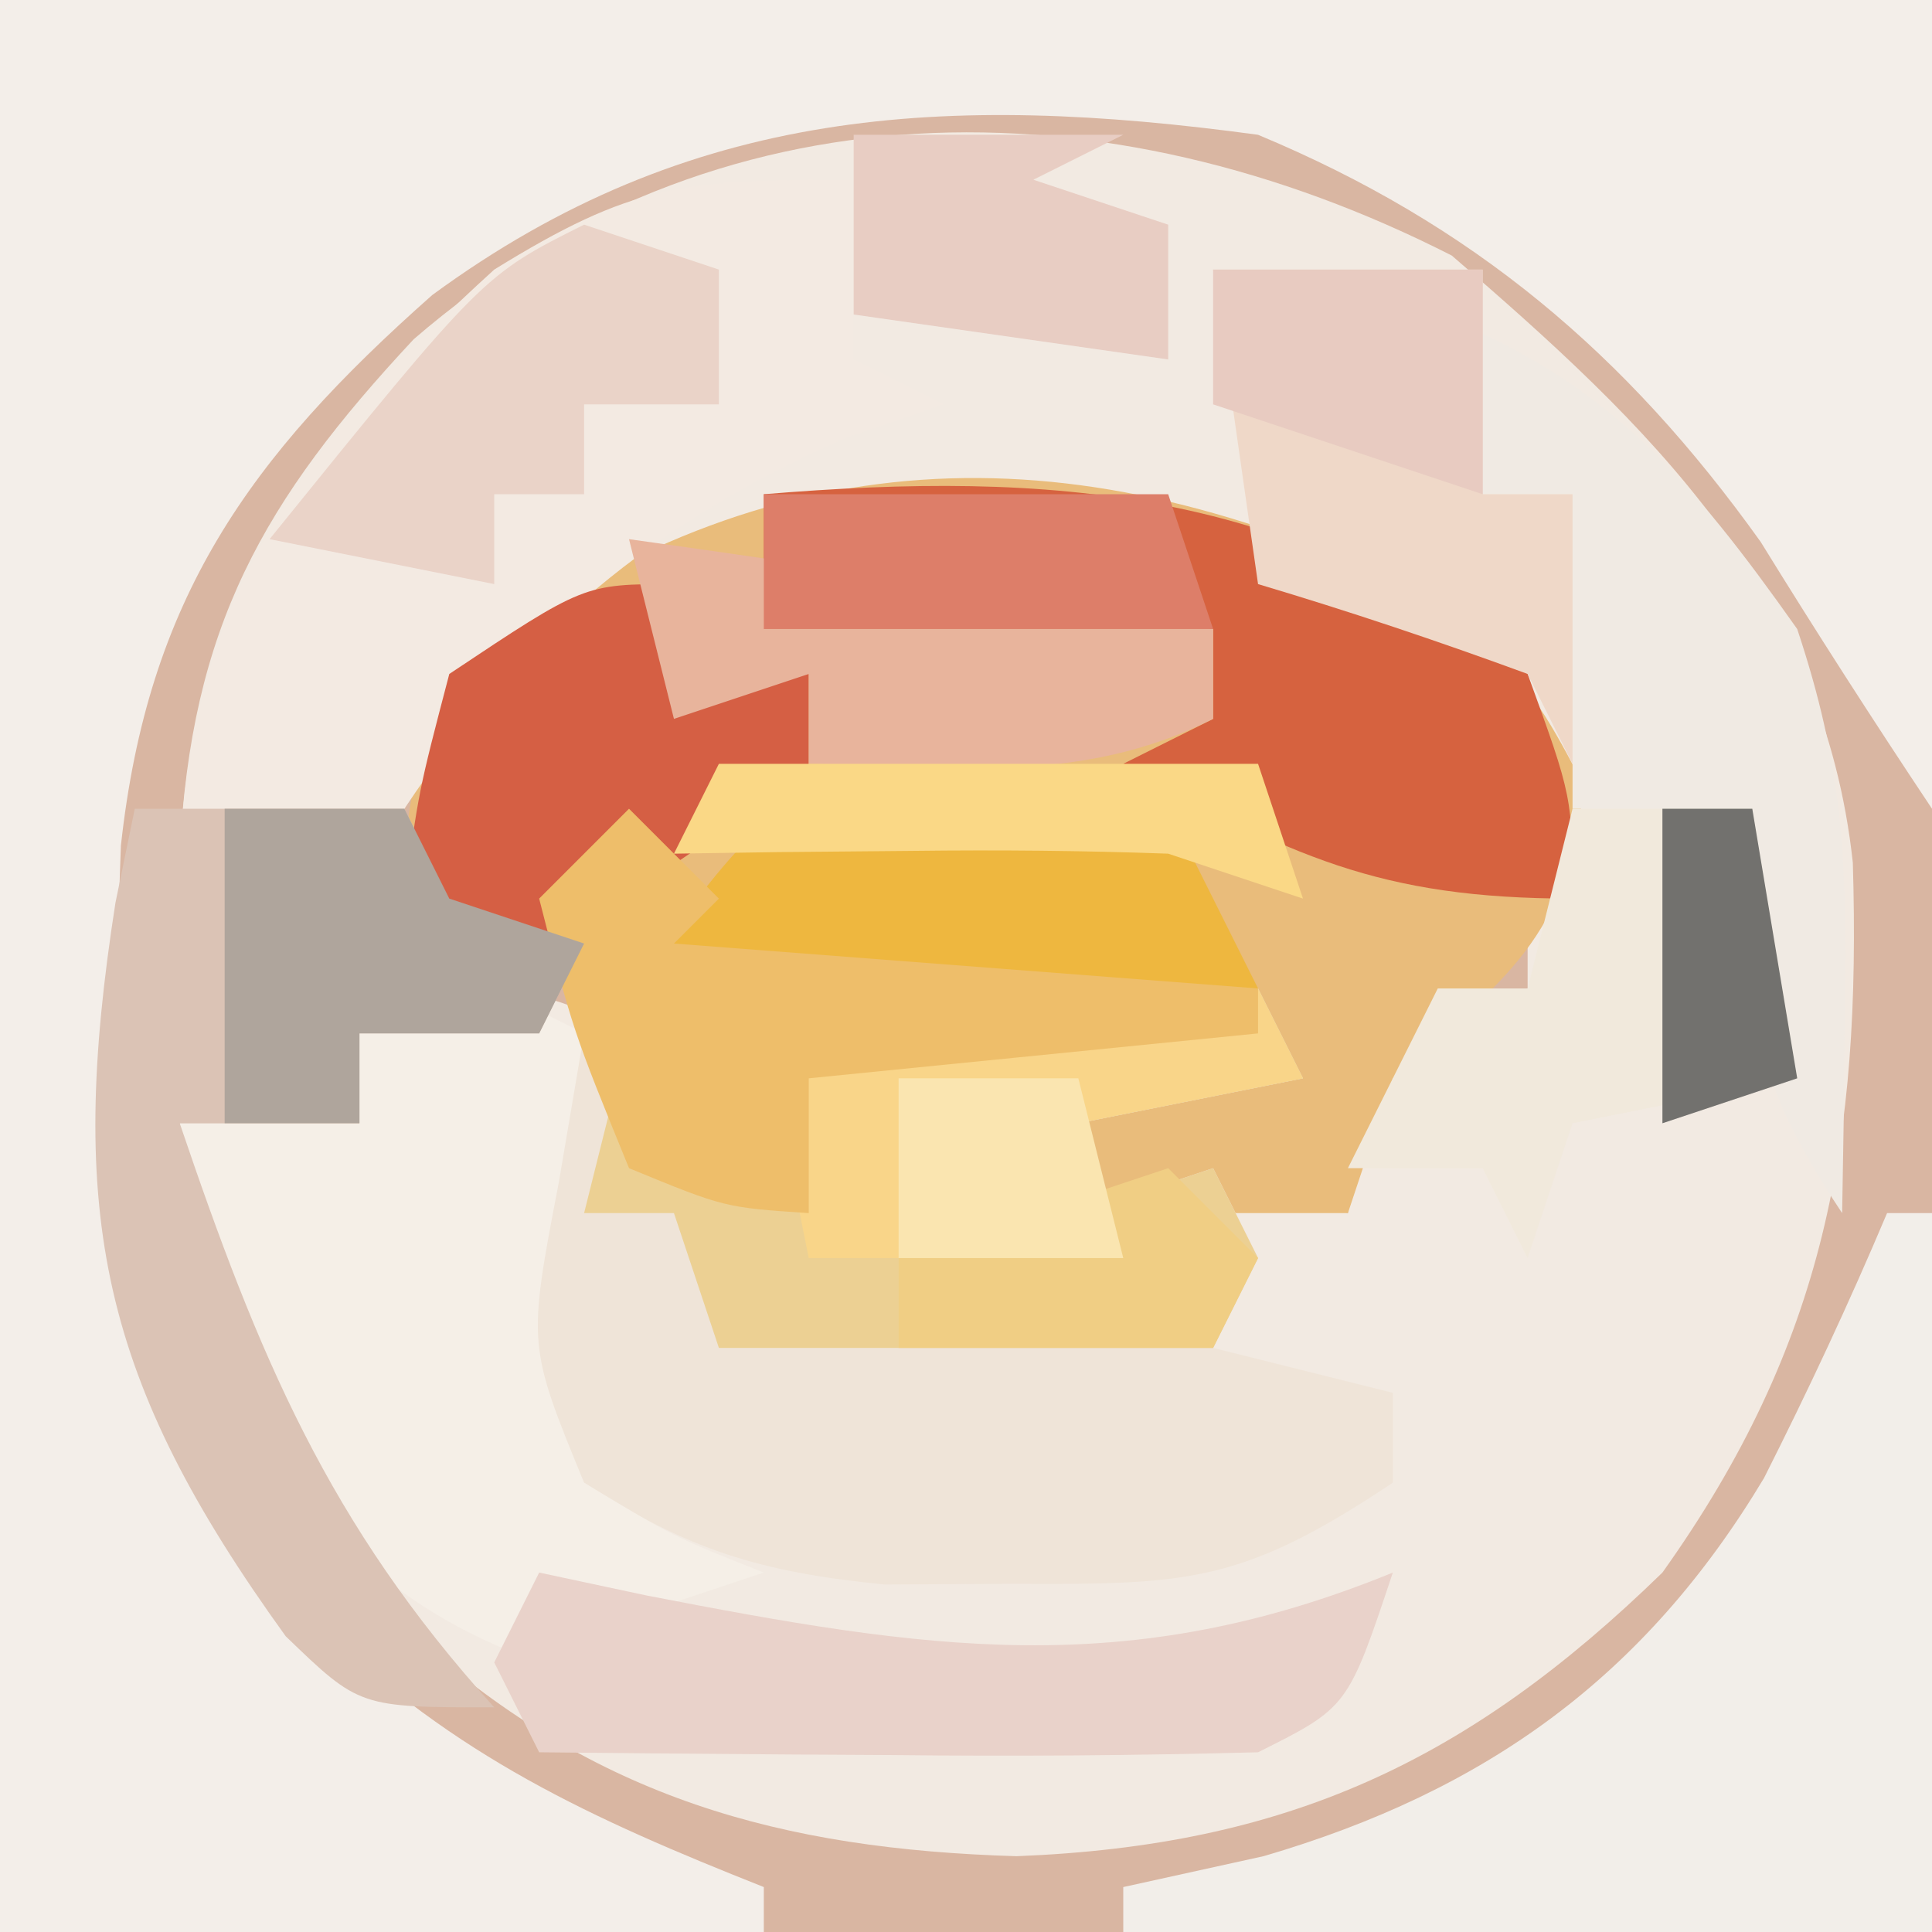 <?xml version="1.0" encoding="UTF-8"?>
<svg version="1.1" xmlns="http://www.w3.org/2000/svg" width="43" height="43">
<rect width="100%" height="100%" fill="#333333" stroke="none"/>
<path d="M0 0 C14.19 0 28.38 0 43 0 C43 14.19 43 28.38 43 43 C28.81 43 14.62 43 0 43 C0 28.81 0 14.62 0 0 Z " fill="#D9B6A2" transform="translate(0,0)"/>
<path d="M0 0 C4.395 3.782 8.271 7.466 8.926 13.512 C9.11 19.692 8.319 24.219 4.688 29.312 C0.36 33.529 -3.685 35.391 -9.688 35.625 C-14.916 35.469 -19.049 34.335 -23.043 30.766 C-26.406 27.155 -28.065 24.393 -28.312 19.312 C-26.992 19.312 -25.672 19.312 -24.312 19.312 C-24.312 18.652 -24.312 17.992 -24.312 17.312 C-20.562 16.188 -20.562 16.188 -18.312 17.312 C-18.312 18.302 -18.312 19.293 -18.312 20.312 C-16.992 19.983 -15.672 19.652 -14.312 19.312 C-14.643 18.652 -14.973 17.992 -15.312 17.312 C-11.352 16.983 -7.393 16.652 -3.312 16.312 C-3.312 16.973 -3.312 17.633 -3.312 18.312 C-4.963 18.642 -6.612 18.973 -8.312 19.312 C-8.312 19.973 -8.312 20.633 -8.312 21.312 C-7.322 20.983 -6.332 20.652 -5.312 20.312 C-4.322 20.642 -3.333 20.973 -2.312 21.312 C-2.209 20.673 -2.106 20.034 -2 19.375 C-1.773 18.694 -1.546 18.014 -1.312 17.312 C-0.323 16.983 0.667 16.652 1.688 16.312 C1.688 14.002 1.688 11.693 1.688 9.312 C0.739 9.003 -0.21 8.694 -1.188 8.375 C-4.312 7.312 -4.312 7.312 -6.312 6.312 C-12.842 5.501 -16.964 6.524 -22.312 10.312 C-22.642 10.973 -22.973 11.633 -23.312 12.312 C-25.875 12.938 -25.875 12.938 -28.312 13.312 C-28.067 8.273 -26.453 5.449 -23.105 1.863 C-16.404 -3.933 -7.683 -3.914 0 0 Z " fill="#F2EAE2" transform="translate(32.312,5.688)"/>
<path d="M0 0 C14.19 0 28.38 0 43 0 C43 5.94 43 11.88 43 18 C41.695 16.043 40.423 14.064 39.188 12.062 C36.187 7.862 32.765 4.985 28 3 C21.067 2.059 15.347 2.364 9.621 6.566 C5.529 10.185 3.291 13.336 2.691 18.82 C2.42 25.782 2.819 30.574 7.133 36.188 C10.12 39.087 13.144 40.471 17 42 C17 42.33 17 42.66 17 43 C11.39 43 5.78 43 0 43 C0 28.81 0 14.62 0 0 Z " fill="#F3EEE9" transform="translate(0,0)"/>
<path d="M0 0 C2.62 1.483 3.37 2.052 4.75 4.812 C4.413 8.185 2.99 9.116 0.5 11.312 C0.17 12.303 -0.16 13.293 -0.5 14.312 C-2.48 14.312 -4.46 14.312 -6.5 14.312 C-6.5 13.652 -6.5 12.992 -6.5 12.312 C-4.85 11.982 -3.2 11.652 -1.5 11.312 C-1.83 10.982 -2.16 10.652 -2.5 10.312 C-4.191 10.402 -5.88 10.558 -7.562 10.75 C-8.482 10.852 -9.401 10.954 -10.348 11.059 C-11.058 11.142 -11.768 11.226 -12.5 11.312 C-12.5 12.303 -12.5 13.293 -12.5 14.312 C-13.82 13.982 -15.14 13.652 -16.5 13.312 C-16.83 11.662 -17.16 10.012 -17.5 8.312 C-18.82 7.982 -20.14 7.652 -21.5 7.312 C-21.438 5.062 -21.438 5.062 -20.5 2.312 C-14.018 -2.684 -7.511 -3.292 0 0 Z " fill="#E9BC7B" transform="translate(30.5,12.688)"/>
<path d="M0 0 C0.33 0.66 0.66 1.32 1 2 C-0.65 2.33 -2.3 2.66 -4 3 C-4 3.66 -4 4.32 -4 5 C-3.01 4.67 -2.02 4.34 -1 4 C-0.67 4.66 -0.34 5.32 0 6 C-0.33 6.66 -0.66 7.32 -1 8 C0.32 8.33 1.64 8.66 3 9 C3 9.66 3 10.32 3 11 C-0.34 13.227 -1.533 13.271 -5.438 13.25 C-6.385 13.255 -7.332 13.26 -8.309 13.266 C-11.069 12.993 -12.687 12.502 -15 11 C-16.375 8.688 -16.375 8.688 -17 6 C-16.125 3.188 -16.125 3.188 -15 1 C-14.67 1.99 -14.34 2.98 -14 4 C-12.68 3.67 -11.36 3.34 -10 3 C-10.33 2.34 -10.66 1.68 -11 1 C-5.555 0.505 -5.555 0.505 0 0 Z " fill="#EFE4D8" transform="translate(28,22)"/>
<path d="M0 0 C0 1.32 0 2.64 0 4 C0.66 4.33 1.32 4.66 2 5 C1.278 5.247 0.556 5.495 -0.188 5.75 C-4.547 7.688 -7.358 10.037 -10 14 C-12.625 14.688 -12.625 14.688 -15 15 C-14.716 9.186 -12.183 5.801 -8 2 C-4.915 0.096 -3.832 0 0 0 Z " fill="#F3EAE2" transform="translate(19,4)"/>
<path d="M0 0 C0.33 0 0.66 0 1 0 C1 5.28 1 10.56 1 16 C-4.94 16 -10.88 16 -17 16 C-17 15.67 -17 15.34 -17 15 C-15.453 14.66 -15.453 14.66 -13.875 14.312 C-8.92 12.861 -5.385 10.312 -2.738 5.895 C-1.758 3.952 -0.846 2.005 0 0 Z " fill="#F2EEE9" transform="translate(42,27)"/>
<path d="M0 0 C0.66 0.33 1.32 0.66 2 1 C1.814 2.093 1.629 3.186 1.438 4.312 C0.742 7.936 0.742 7.936 2 11 C4 12.209 4 12.209 6 13 C5.01 13.33 4.02 13.66 3 14 C2.34 13.67 1.68 13.34 1 13 C1 13.66 1 14.32 1 15 C-3.215 13.494 -4.86 10.821 -7 7 C-7 5.68 -7 4.36 -7 3 C-5.68 3 -4.36 3 -3 3 C-3 2.34 -3 1.68 -3 1 C-2.01 0.67 -1.02 0.34 0 0 Z " fill="#F5EFE7" transform="translate(11,22)"/>
<path d="M0 0 C0.33 0.66 0.66 1.32 1 2 C-0.65 2.33 -2.3 2.66 -4 3 C-4 3.66 -4 4.32 -4 5 C-3.01 4.67 -2.02 4.34 -1 4 C-0.67 4.66 -0.34 5.32 0 6 C-0.33 6.66 -0.66 7.32 -1 8 C-4.63 8 -8.26 8 -12 8 C-12.33 7.01 -12.66 6.02 -13 5 C-13.66 5 -14.32 5 -15 5 C-14.67 3.68 -14.34 2.36 -14 1 C-14 1.99 -14 2.98 -14 4 C-12.68 3.67 -11.36 3.34 -10 3 C-10.33 2.34 -10.66 1.68 -11 1 C-5.555 0.505 -5.555 0.505 0 0 Z " fill="#ECD093" transform="translate(28,22)"/>
<path d="M0 0 C1.98 0 3.96 0 6 0 C6.33 0.66 6.66 1.32 7 2 C7.99 2.33 8.98 2.66 10 3 C9.67 3.66 9.34 4.32 9 5 C7.68 5 6.36 5 5 5 C5 5.66 5 6.32 5 7 C3.68 7 2.36 7 1 7 C2.741 12.136 4.303 15.92 8 20 C5 20 5 20 3.359 18.418 C-0.76 12.709 -1.517 9.044 -0.43 2.09 C-0.288 1.4 -0.146 0.711 0 0 Z " fill="#DBC3B5" transform="translate(3,18)"/>
<path d="M0 0 C6.376 -0.531 11.833 -0.125 17 4 C18 6.75 18 6.75 18 9 C13.669 9 11.73 8.034 8 6 C8.66 5.67 9.32 5.34 10 5 C10 4.34 10 3.68 10 3 C6.7 3 3.4 3 0 3 C0 2.01 0 1.02 0 0 Z " fill="#D6623F" transform="translate(17,11)"/>
<path d="M0 0 C3.805 1.495 5.662 3.694 8 7 C9.005 10.015 9.103 12.042 9.062 15.188 C9.053 16.089 9.044 16.99 9.035 17.918 C9.024 18.605 9.012 19.292 9 20 C6.71 16.565 6.822 15.015 7 11 C5.68 11 4.36 11 3 11 C3 8.69 3 6.38 3 4 C2.34 4 1.68 4 1 4 C0.67 2.68 0.34 1.36 0 0 Z " fill="#F0EAE3" transform="translate(32,7)"/>
<path d="M0 0 C1.32 0 2.64 0 4 0 C4.33 1.98 4.66 3.96 5 6 C3.35 6.33 1.7 6.66 0 7 C-0.33 7.99 -0.66 8.98 -1 10 C-1.33 9.34 -1.66 8.68 -2 8 C-2.99 8 -3.98 8 -5 8 C-4.34 6.68 -3.68 5.36 -3 4 C-2.34 4 -1.68 4 -1 4 C-0.67 2.68 -0.34 1.36 0 0 Z " fill="#F1E9DC" transform="translate(35,18)"/>
<path d="M0 0 C1.201 0.07 1.201 0.07 2.426 0.141 C3.234 0.177 4.042 0.213 4.875 0.25 C5.797 0.32 5.797 0.32 6.738 0.391 C7.398 1.711 8.058 3.031 8.738 4.391 C4.118 4.391 -0.502 4.391 -5.262 4.391 C-2.262 0.391 -2.262 0.391 0 0 Z " fill="#EEB73F" transform="translate(19.262,17.609)"/>
<path d="M0 0 C1.98 0 3.96 0 6 0 C6 1.65 6 3.3 6 5 C6.66 5 7.32 5 8 5 C8 6.98 8 8.96 8 11 C7.67 10.34 7.34 9.68 7 9 C5.021 8.273 3.02 7.602 1 7 C0.67 4.69 0.34 2.38 0 0 Z " fill="#EFD8C8" transform="translate(27,6)"/>
<path d="M0 0 C0.785 0.168 1.57 0.335 2.379 0.508 C8.614 1.717 13.066 2.427 19 0 C18 3 18 3 16 4 C13.282 4.072 10.591 4.093 7.875 4.062 C7.121 4.058 6.367 4.053 5.59 4.049 C3.727 4.037 1.863 4.019 0 4 C-0.33 3.34 -0.66 2.68 -1 2 C-0.67 1.34 -0.34 0.68 0 0 Z " fill="#E9D2CA" transform="translate(12,35)"/>
<path d="M0 0 C0.33 0.66 0.66 1.32 1 2 C1.66 2 2.32 2 3 2 C3 2.66 3 3.32 3 4 C0.188 6.188 0.188 6.188 -3 8 C-3.99 7.67 -4.98 7.34 -6 7 C-5.688 4.625 -5.688 4.625 -5 2 C-2 0 -2 0 0 0 Z " fill="#D55F44" transform="translate(15,13)"/>
<path d="M0 0 C0.99 0.33 1.98 0.66 3 1 C3 1.99 3 2.98 3 4 C2.01 4 1.02 4 0 4 C0 4.66 0 5.32 0 6 C-0.66 6 -1.32 6 -2 6 C-2 6.66 -2 7.32 -2 8 C-3.65 7.67 -5.3 7.34 -7 7 C-2.25 1.125 -2.25 1.125 0 0 Z " fill="#EAD3C8" transform="translate(13,5)"/>
<path d="M0 0 C0.33 0.66 0.66 1.32 1 2 C-0.65 2.33 -2.3 2.66 -4 3 C-3.67 3.99 -3.34 4.98 -3 6 C-5.31 6 -7.62 6 -10 6 C-10.33 4.35 -10.66 2.7 -11 1 C-5.555 0.505 -5.555 0.505 0 0 Z " fill="#F9D589" transform="translate(28,22)"/>
<path d="M0 0 C4.345 0.608 8.676 1.262 13 2 C13 2.66 13 3.32 13 4 C10.043 5.478 7.258 5.06 4 5 C4 4.34 4 3.68 4 3 C3.01 3.33 2.02 3.66 1 4 C0.67 2.68 0.34 1.36 0 0 Z " fill="#E8B49C" transform="translate(14,12)"/>
<path d="M0 0 C0.66 0.66 1.32 1.32 2 2 C1.67 2.33 1.34 2.66 1 3 C5.29 3.33 9.58 3.66 14 4 C14 4.33 14 4.66 14 5 C10.7 5.33 7.4 5.66 4 6 C4 6.99 4 7.98 4 9 C2.125 8.875 2.125 8.875 0 8 C-1.25 4.938 -1.25 4.938 -2 2 C-1.34 1.34 -0.68 0.68 0 0 Z " fill="#EEBE6A" transform="translate(14,18)"/>
<path d="M0 0 C1.32 0 2.64 0 4 0 C4.33 0.66 4.66 1.32 5 2 C5.99 2.33 6.98 2.66 8 3 C7.67 3.66 7.34 4.32 7 5 C5.68 5 4.36 5 3 5 C3 5.66 3 6.32 3 7 C2.01 7 1.02 7 0 7 C0 4.69 0 2.38 0 0 Z " fill="#AFA59C" transform="translate(5,18)"/>
<path d="M0 0 C1.98 0 3.96 0 6 0 C5.01 0.495 5.01 0.495 4 1 C4.99 1.33 5.98 1.66 7 2 C7 2.99 7 3.98 7 5 C4.69 4.67 2.38 4.34 0 4 C0 2.68 0 1.36 0 0 Z " fill="#E8CDC3" transform="translate(19,3)"/>
<path d="M0 0 C2.97 0 5.94 0 9 0 C9.33 0.99 9.66 1.98 10 3 C6.7 3 3.4 3 0 3 C0 2.01 0 1.02 0 0 Z " fill="#DD7E69" transform="translate(17,11)"/>
<path d="M0 0 C1.98 0 3.96 0 6 0 C6 1.65 6 3.3 6 5 C4.02 4.34 2.04 3.68 0 3 C0 2.01 0 1.02 0 0 Z " fill="#E8CBC1" transform="translate(27,6)"/>
<path d="M0 0 C3.96 0 7.92 0 12 0 C12.33 0.99 12.66 1.98 13 3 C12.01 2.67 11.02 2.34 10 2 C8.105 1.931 6.208 1.915 4.312 1.938 C3.319 1.947 2.325 1.956 1.301 1.965 C0.542 1.976 -0.218 1.988 -1 2 C-0.67 1.34 -0.34 0.68 0 0 Z " fill="#FAD886" transform="translate(16,17)"/>
<path d="M0 0 C0.66 0.66 1.32 1.32 2 2 C1.67 2.66 1.34 3.32 1 4 C-1.31 4 -3.62 4 -6 4 C-6 3.34 -6 2.68 -6 2 C-4.02 1.34 -2.04 0.68 0 0 Z " fill="#F0CE84" transform="translate(26,26)"/>
<path d="M0 0 C0.66 0 1.32 0 2 0 C2.33 1.98 2.66 3.96 3 6 C2.01 6.33 1.02 6.66 0 7 C0 4.69 0 2.38 0 0 Z " fill="#72716E" transform="translate(37,18)"/>
<path d="M0 0 C1.32 0 2.64 0 4 0 C4.33 1.32 4.66 2.64 5 4 C3.35 4 1.7 4 0 4 C0 2.68 0 1.36 0 0 Z " fill="#FAE5B0" transform="translate(20,24)"/>
</svg>
